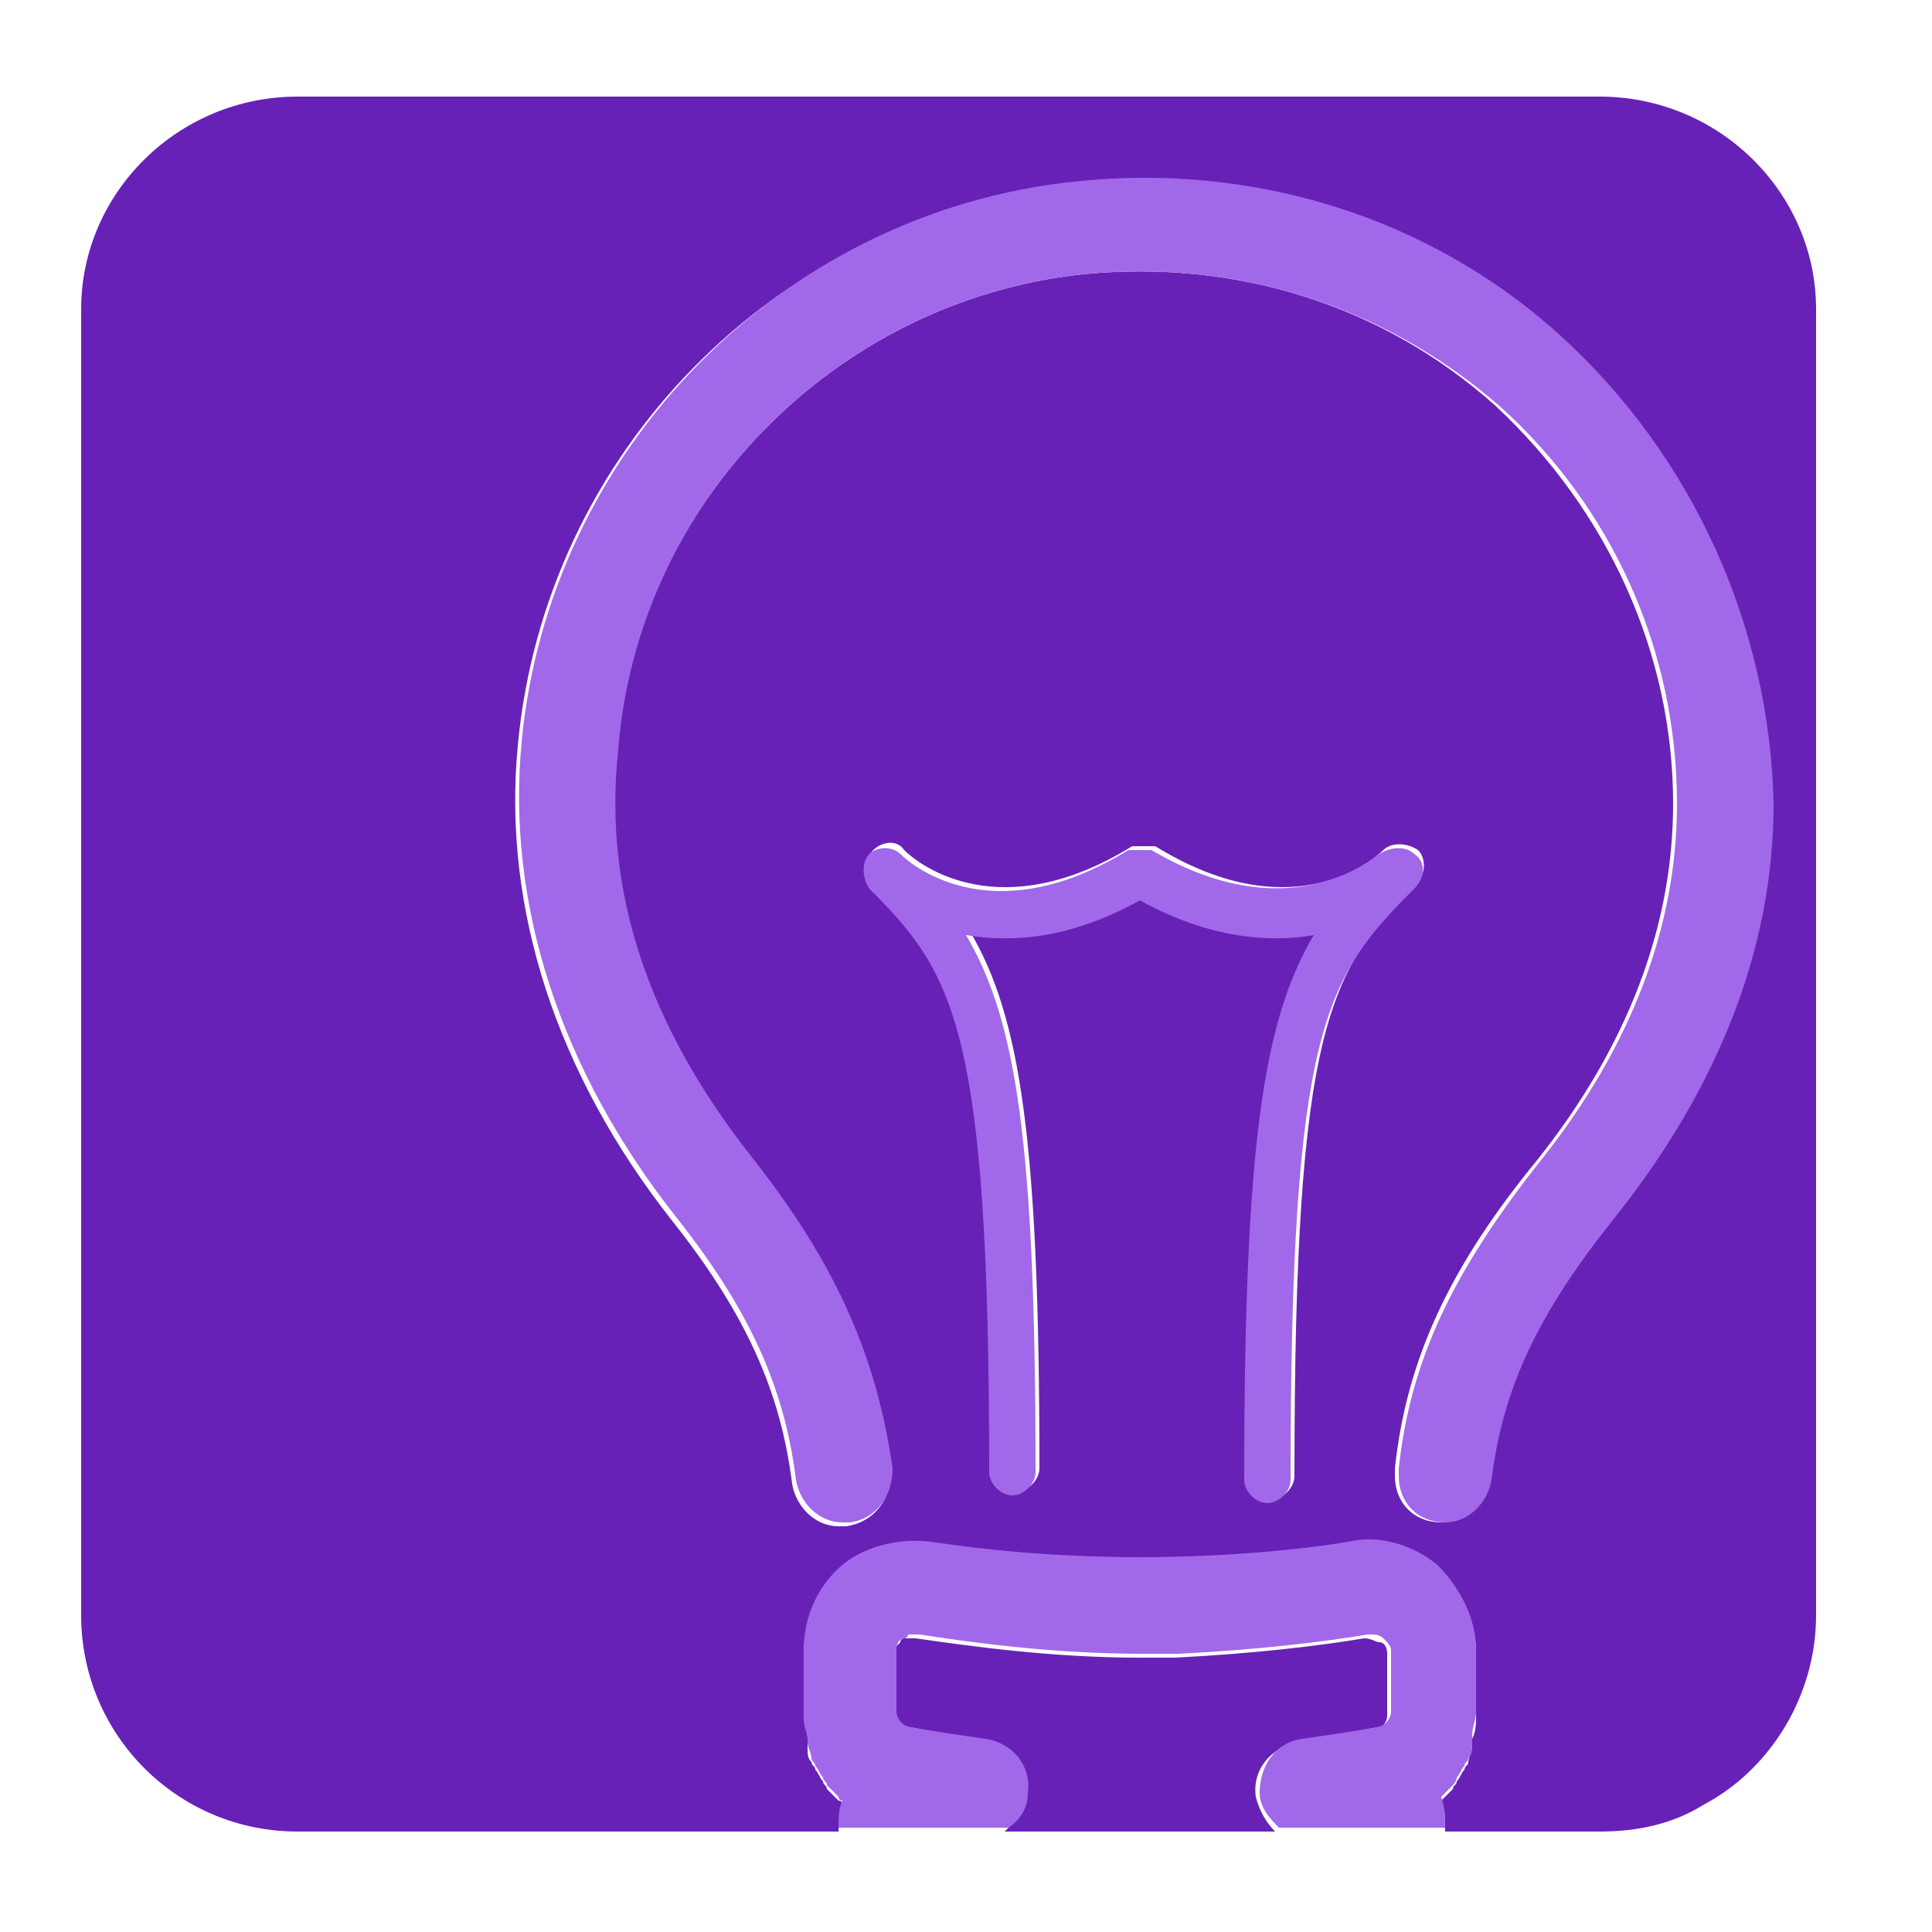<?xml version="1.0" encoding="utf-8"?>
<!-- Generator: Adobe Illustrator 27.5.0, SVG Export Plug-In . SVG Version: 6.00 Build 0)  -->
<svg version="1.1" id="Camada_3" xmlns="http://www.w3.org/2000/svg" xmlns:xlink="http://www.w3.org/1999/xlink" x="0px" y="0px"
	 viewBox="0 0 50 50" style="enable-background:new 0 0 50 50;" xml:space="preserve">
<style type="text/css">
	.st0{fill:#6821B7;}
	.st1{fill:#A169E9;}
</style>
<g>
	<g>
		<g>
			<path class="st0" d="M32.5,46.5c-0.1-0.7,0.4-1.3,1.1-1.4c0.7-0.1,1.4-0.2,1.9-0.3c0.2,0,0.4-0.2,0.4-0.4v-1.6
				c0-0.2-0.1-0.3-0.2-0.3c-0.1,0-0.2-0.1-0.4-0.1c-1.2,0.2-2.9,0.4-4.9,0.5c-0.3,0-0.6,0-0.9,0c-2.3,0-4.4-0.3-5.8-0.5
				c-0.1,0-0.1,0-0.2,0c0,0-0.1,0-0.1,0c0,0-0.1,0-0.1,0.1c-0.1,0.1-0.2,0.2-0.2,0.3v1.6c0,0.2,0.2,0.4,0.4,0.4
				c0.5,0.1,1.2,0.2,1.9,0.3c0.7,0.1,1.1,0.7,1.1,1.4c0,0.4-0.3,0.7-0.5,0.9h7C32.8,47.2,32.6,46.9,32.5,46.5z"/>
		</g>
		<g>
			<g>
				<path class="st0" d="M41.4,2.5H7.7C4.6,2.5,2.1,5,2.1,8v31.3v2.5c0,3.1,2.5,5.6,5.6,5.6h0h14c0-0.3,0.1-0.5,0.1-0.7
					c0,0,0-0.1-0.1-0.1c-0.1-0.1-0.2-0.2-0.3-0.3c0-0.1-0.1-0.1-0.1-0.2c-0.1-0.1-0.1-0.2-0.2-0.3c0-0.1-0.1-0.1-0.1-0.2
					c-0.1-0.1-0.1-0.2-0.1-0.4c0-0.1,0-0.1,0-0.2c0-0.2-0.1-0.4-0.1-0.6v0v-1.6c0-0.8,0.4-1.6,1-2.2c0.6-0.5,1.5-0.8,2.3-0.6
					c1.2,0.2,3.2,0.4,5.4,0.4c2.2,0,4.1-0.2,5.4-0.4c0.8-0.1,1.7,0.1,2.3,0.6c0.6,0.5,1,1.3,1,2.2v1.6v0c0,0.2,0,0.4-0.1,0.6
					c0,0.1,0,0.1,0,0.2c0,0.1-0.1,0.3-0.1,0.4c0,0.1-0.1,0.1-0.1,0.2c-0.1,0.1-0.1,0.2-0.2,0.3c0,0.1-0.1,0.1-0.1,0.2
					c-0.1,0.1-0.2,0.2-0.3,0.3c0,0,0,0,0,0c0.1,0.2,0.1,0.5,0.1,0.8h4h0c1,0,1.9-0.2,2.7-0.7c1.7-0.9,2.9-2.8,2.9-4.9V23.5V8
					C47,5,44.5,2.5,41.4,2.5z M33.5,38.2c0,0.3-0.3,0.6-0.6,0.6c0,0,0,0,0,0c-0.3,0-0.6-0.3-0.6-0.6c0-8.7,0.5-11.9,1.8-14.1
					c-1.2,0.2-2.7,0.1-4.5-0.9c-1.8,1-3.4,1.1-4.5,0.9c1.3,2.2,1.8,5.4,1.8,13.9c0,0.3-0.3,0.6-0.6,0.6c0,0,0,0,0,0
					c-0.3,0-0.6-0.3-0.6-0.6c0-11.5-0.9-12.9-3.1-15.1c-0.2-0.2-0.3-0.6,0-0.9c0.2-0.2,0.6-0.3,0.8,0c0.4,0.4,2.5,2,5.9-0.1
					c0,0,0.1,0,0.1,0c0,0,0.1,0,0.1,0c0,0,0.1,0,0.1,0c0,0,0.1,0,0.1,0c0,0,0.1,0,0.1,0c0,0,0.1,0,0.1,0c3.4,2.1,5.5,0.5,5.9,0.1
					c0.2-0.2,0.6-0.2,0.9,0c0.2,0.2,0.2,0.6,0,0.8C34.4,25.1,33.5,26.5,33.5,38.2z M41.7,31.5c-2,2.5-2.9,4.4-3.2,6.8
					c-0.1,0.6-0.6,1.1-1.2,1.1c-0.7,0-1.2-0.5-1.2-1.2c0,0,0-0.1,0-0.2c0.3-2.8,1.4-5.2,3.7-8c2.3-2.9,3.5-6,3.5-9.2
					c0-3.9-1.7-7.6-4.6-10.3C35.8,7.9,32,6.7,28,7.1C21.6,7.8,16.5,13,15.9,19.5c-0.3,3.7,0.8,7.2,3.5,10.6c2.2,2.8,3.3,5.2,3.6,8
					c0.1,0.7-0.4,1.3-1.1,1.4c0,0-0.1,0-0.2,0c-0.6,0-1.1-0.5-1.2-1.1c-0.3-2.4-1.2-4.4-3.1-6.8c-3-3.8-4.4-8.1-4-12.3
					c0.7-7.6,6.7-13.7,14.3-14.5c4.6-0.5,9.2,1,12.6,4c3.4,3.1,5.4,7.5,5.4,12.1C45.8,24.5,44.4,28.1,41.7,31.5z"/>
			</g>
		</g>
	</g>
</g>
<g>
	<path class="st1" d="M37.3,46.5c0.1-0.1,0.2-0.2,0.3-0.3c0,0,0.1-0.1,0.1-0.2c0.1-0.1,0.1-0.2,0.2-0.3c0-0.1,0.1-0.1,0.1-0.2
		c0.1-0.1,0.1-0.2,0.1-0.4c0-0.1,0-0.1,0-0.2c0-0.2,0.1-0.4,0.1-0.6v0v-1.6c0-0.8-0.4-1.6-1-2.2c-0.6-0.5-1.5-0.8-2.3-0.6
		c-1.2,0.2-3.2,0.4-5.4,0.4c-2.2,0-4.1-0.2-5.4-0.4c-0.8-0.1-1.7,0.1-2.3,0.6c-0.6,0.5-1,1.3-1,2.2v1.6v0c0,0.2,0,0.4,0.1,0.6
		c0,0.1,0,0.1,0,0.2c0,0.1,0.1,0.3,0.1,0.4c0,0.1,0.1,0.1,0.1,0.2c0.1,0.1,0.1,0.2,0.2,0.3c0,0.1,0.1,0.1,0.1,0.2
		c0.1,0.1,0.2,0.2,0.3,0.3c0,0,0,0.1,0.1,0.1c-0.1,0.2-0.1,0.5-0.1,0.7h4.4c0.3-0.2,0.5-0.5,0.5-0.9c0.1-0.7-0.4-1.3-1.1-1.4
		c-0.7-0.1-1.4-0.2-1.9-0.3c-0.2,0-0.4-0.2-0.4-0.4v-1.6c0-0.2,0.1-0.3,0.2-0.3c0,0,0.1,0,0.1-0.1c0,0,0,0,0.1,0c0.1,0,0.1,0,0.2,0
		c1.3,0.2,3.4,0.5,5.8,0.5c0.3,0,0.6,0,0.9,0c2-0.1,3.7-0.3,4.9-0.5c0.2,0,0.3,0,0.4,0.1c0.1,0.1,0.2,0.2,0.2,0.3v1.6
		c0,0.2-0.2,0.4-0.4,0.4c-0.5,0.1-1.2,0.2-1.9,0.3c-0.7,0.1-1.1,0.7-1.1,1.4c0,0.4,0.3,0.7,0.5,0.9h4.3
		C37.4,47.1,37.4,46.8,37.3,46.5C37.3,46.6,37.3,46.6,37.3,46.5z"/>
	<path class="st1" d="M40.4,8.7c-3.4-3.1-8-4.5-12.6-4c-7.6,0.8-13.6,7-14.3,14.5c-0.4,4.2,1,8.5,4,12.3c1.9,2.4,2.8,4.4,3.1,6.8
		c0.1,0.6,0.6,1.1,1.2,1.1c0,0,0.1,0,0.2,0c0.7-0.1,1.1-0.7,1.1-1.4c-0.4-2.8-1.4-5.2-3.6-8c-2.7-3.4-3.9-6.9-3.5-10.6
		C16.5,13,21.6,7.8,28,7.1c4-0.4,7.8,0.8,10.8,3.4c2.9,2.6,4.6,6.3,4.6,10.3c0,3.2-1.2,6.3-3.5,9.2c-2.3,2.9-3.4,5.2-3.7,8
		c0,0,0,0.1,0,0.2c0,0.7,0.5,1.2,1.2,1.2c0.6,0,1.1-0.5,1.2-1.1c0.3-2.4,1.2-4.3,3.2-6.8c2.7-3.4,4.1-7,4.1-10.7
		C45.8,16.2,43.8,11.8,40.4,8.7z"/>
	<path class="st1" d="M36.6,22.1c-0.2-0.2-0.6-0.2-0.9,0c-0.4,0.3-2.5,1.9-5.9-0.1c0,0-0.1,0-0.1,0c0,0-0.1,0-0.1,0c0,0-0.1,0-0.1,0
		c0,0-0.1,0-0.1,0c0,0-0.1,0-0.1,0c0,0-0.1,0-0.1,0c-3.4,2.1-5.5,0.5-5.9,0.1c-0.2-0.2-0.6-0.2-0.8,0c-0.2,0.2-0.2,0.6,0,0.9
		c2.2,2.2,3.1,3.6,3.1,15.1c0,0.3,0.3,0.6,0.6,0.6c0,0,0,0,0,0c0.3,0,0.6-0.3,0.6-0.6c0-8.5-0.5-11.7-1.8-13.9
		c1.2,0.2,2.7,0.1,4.5-0.9c1.8,1,3.4,1.1,4.5,0.9c-1.3,2.2-1.8,5.4-1.8,14.1c0,0.3,0.3,0.6,0.6,0.6c0,0,0,0,0,0
		c0.3,0,0.6-0.3,0.6-0.6c0-11.7,0.9-13,3.2-15.3C36.9,22.7,36.9,22.3,36.6,22.1z"/>
</g>
</svg>
